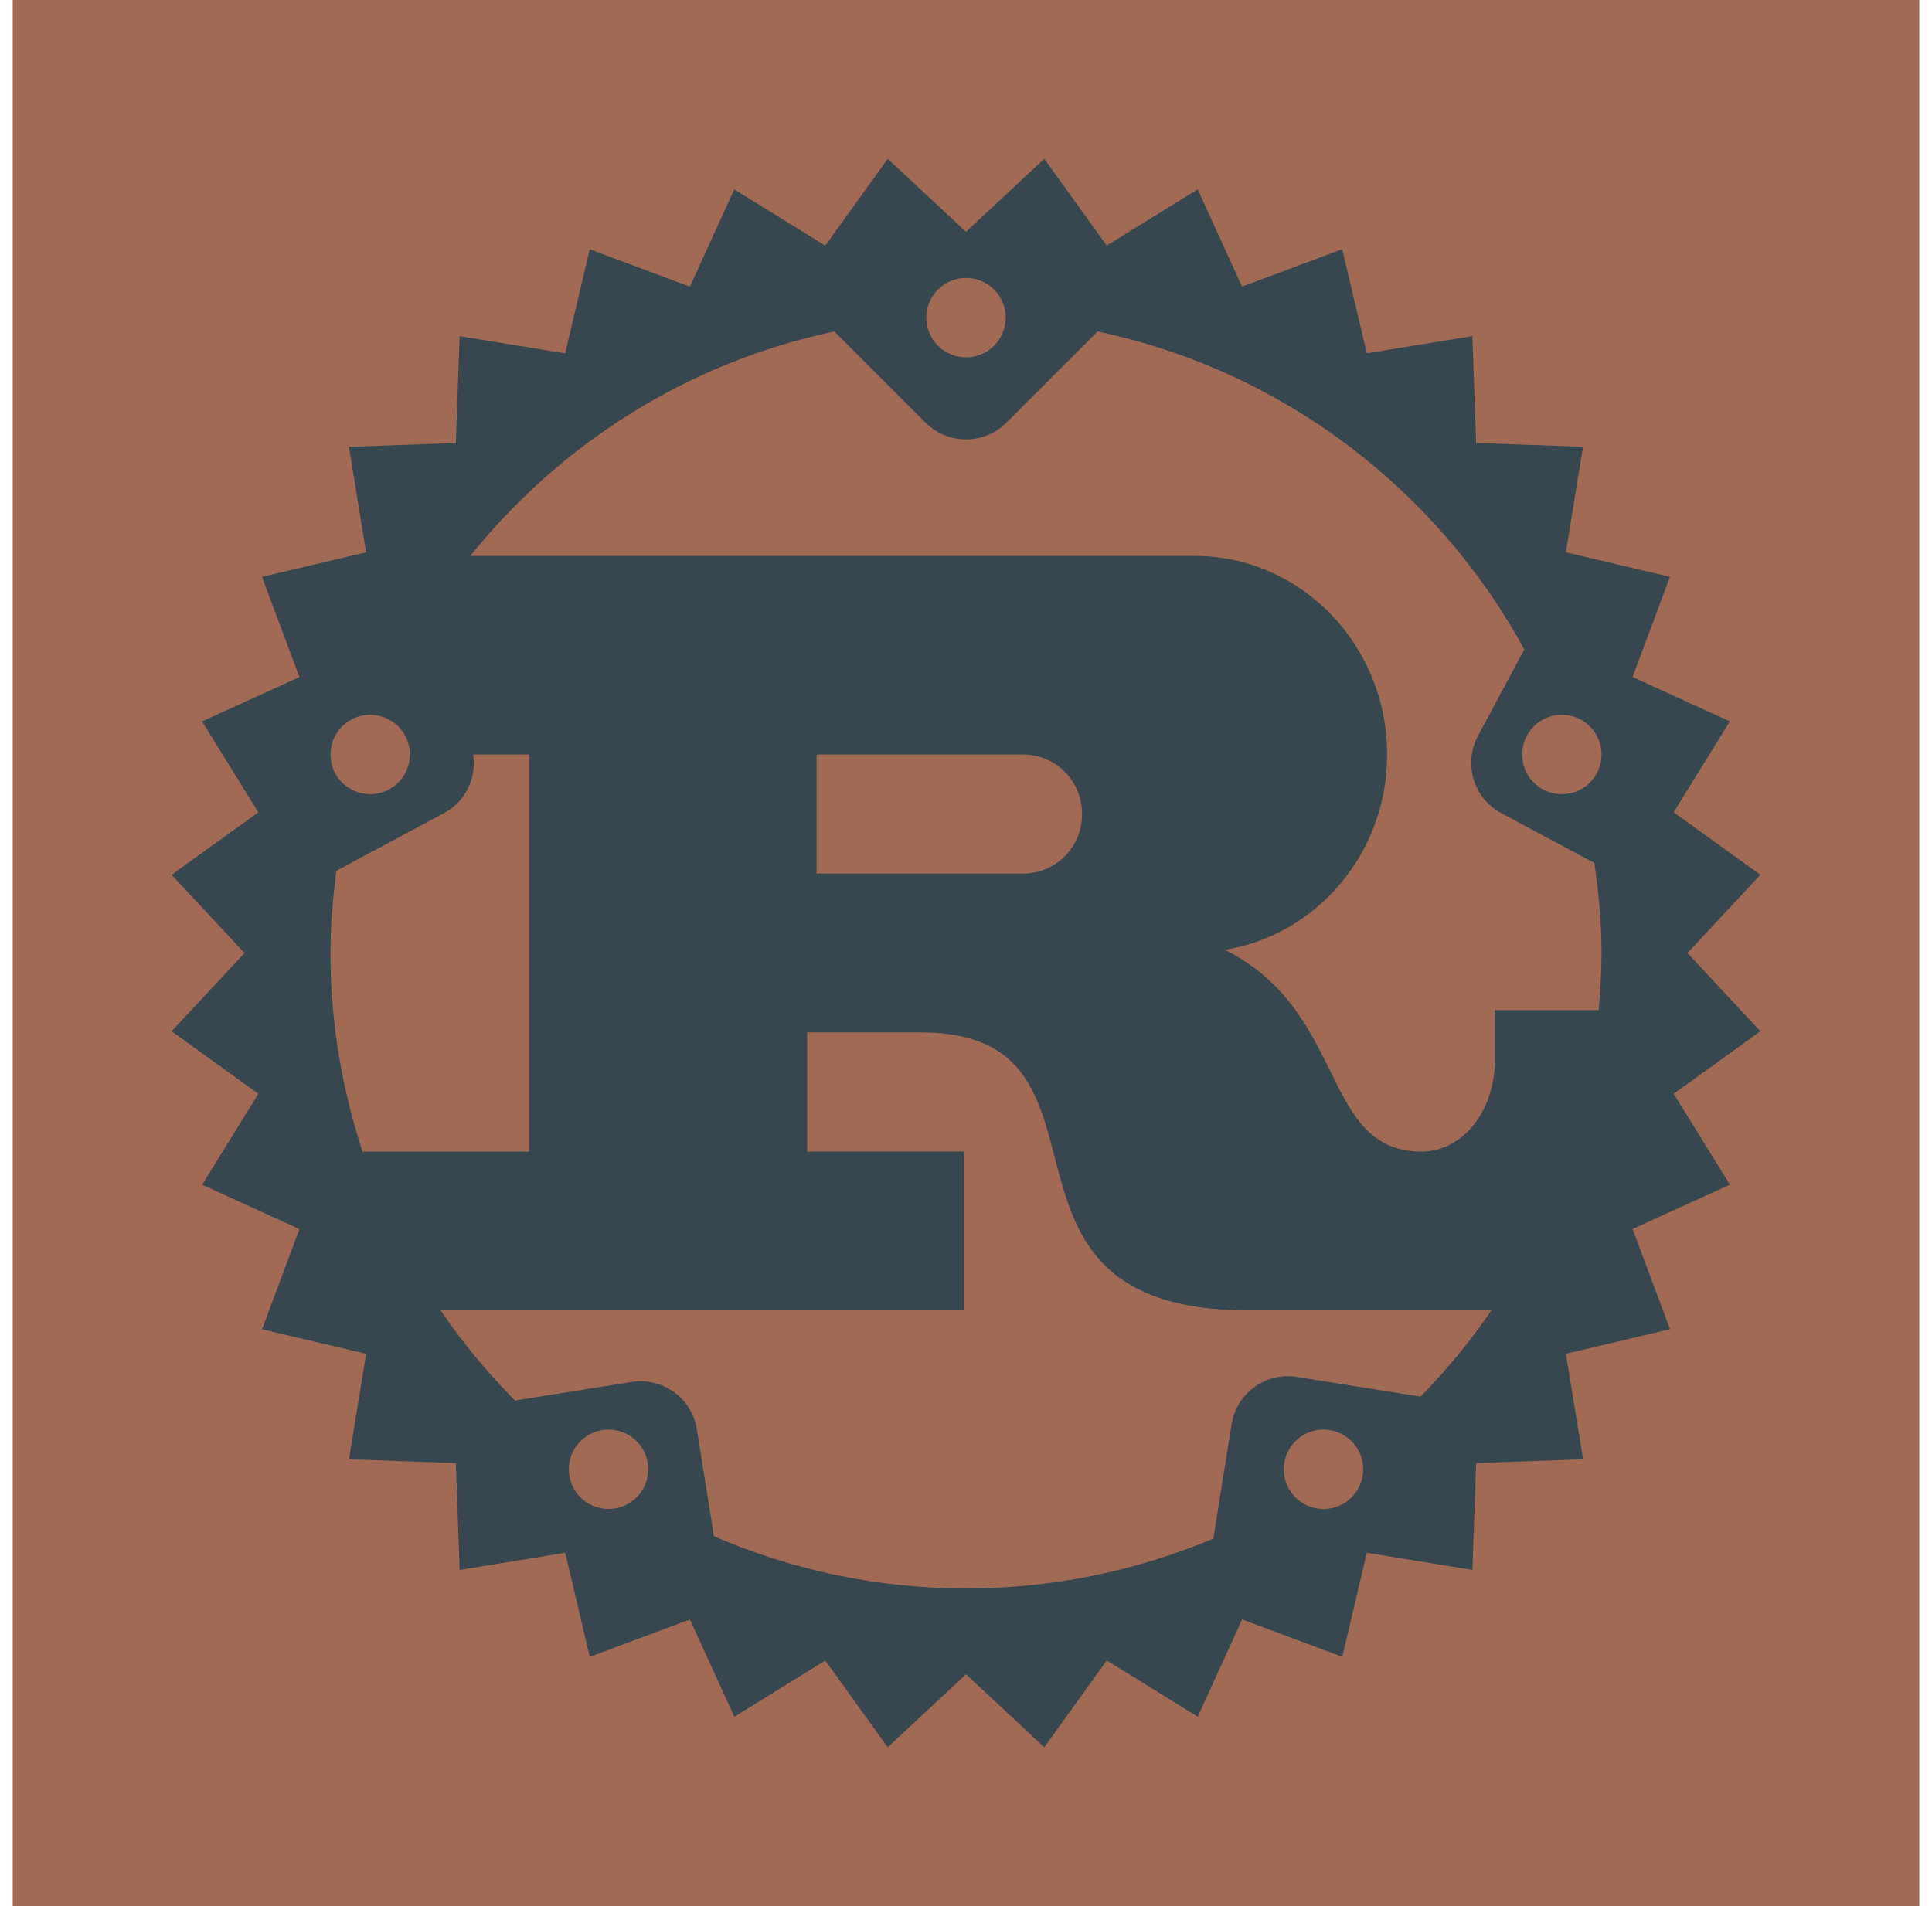 <svg width="76" height="75" viewBox="0 0 76 75" fill="none" xmlns="http://www.w3.org/2000/svg">
<rect width="75" height="75" transform="translate(0.5)" fill="#A06A55"/>
<path d="M66.381 37.5L69.25 34.422L65.836 31.962L68.048 28.384L64.22 26.639L65.692 22.698L61.597 21.733L62.272 17.58L58.067 17.431L57.919 13.227L53.766 13.902L52.8 9.806L48.859 11.278L47.114 7.45L43.536 9.662L41.078 6.25L38 9.119L34.922 6.25L32.462 9.664L28.884 7.452L27.139 11.28L23.198 9.808L22.233 13.903L18.08 13.228L17.931 17.433L13.727 17.581L14.402 21.734L10.306 22.7L11.778 26.641L7.95 28.386L10.162 31.964L6.75 34.422L9.619 37.5L6.75 40.578L10.164 43.038L7.952 46.616L11.78 48.361L10.308 52.302L14.403 53.267L13.728 57.42L17.933 57.569L18.081 61.773L22.234 61.098L23.2 65.194L27.141 63.722L28.886 67.55L32.464 65.338L34.922 68.75L38 65.881L41.078 68.75L43.538 65.336L47.116 67.548L48.861 63.72L52.802 65.192L53.767 61.097L57.92 61.772L58.069 57.567L62.273 57.419L61.598 53.266L65.694 52.3L64.222 48.359L68.05 46.614L65.838 43.036L69.25 40.578L66.381 37.5ZM38 10.938C38.862 10.938 39.562 11.637 39.562 12.5C39.562 13.363 38.862 14.062 38 14.062C37.138 14.062 36.438 13.363 36.438 12.5C36.438 11.637 37.138 10.938 38 10.938ZM14.562 28.125C15.425 28.125 16.125 28.825 16.125 29.688C16.125 30.55 15.425 31.25 14.562 31.25C13.7 31.25 13 30.55 13 29.688C13 28.825 13.7 28.125 14.562 28.125ZM14.262 45.312C13.453 42.853 13 40.231 13 37.5C13 36.4 13.095 35.325 13.233 34.263L17.462 31.997C18.322 31.538 18.75 30.598 18.616 29.688H20.812V45.312H14.262ZM23.938 59.375C23.075 59.375 22.375 58.675 22.375 57.812C22.375 56.95 23.075 56.25 23.938 56.25C24.8 56.25 25.5 56.95 25.5 57.812C25.5 58.675 24.8 59.375 23.938 59.375ZM52.062 59.375C51.2 59.375 50.5 58.675 50.5 57.812C50.5 56.95 51.2 56.25 52.062 56.25C52.925 56.25 53.625 56.95 53.625 57.812C53.625 58.675 52.925 59.375 52.062 59.375ZM55.881 54.955L51.019 54.178C49.794 53.983 48.642 54.817 48.447 56.042L47.73 60.538C44.739 61.8 41.452 62.5 38 62.5C34.475 62.5 31.125 61.763 28.084 60.447L27.413 56.241C27.217 55.016 26.066 54.181 24.841 54.377L20.259 55.108C19.18 54.02 18.198 52.833 17.333 51.561H37.923V45.311H31.75V40.623H36.237C44.791 40.623 37.78 51.561 49.123 51.561H58.667C57.839 52.777 56.903 53.908 55.881 54.955ZM32.122 34.375V29.688H40.244C41.525 29.688 42.564 30.727 42.564 32.008V32.055C42.564 33.336 41.525 34.375 40.244 34.375H32.122ZM62.886 39.744H58.806V41.669C58.806 43.809 57.472 45.312 55.925 45.312C51.945 45.312 53.027 39.786 48.186 37.375C51.798 36.78 54.567 33.578 54.567 29.688C54.567 25.373 51.173 21.875 46.987 21.875H37.922H25.159H18.5C22.05 17.45 27.067 14.256 32.822 13.044L36.411 16.633C37.288 17.509 38.709 17.509 39.586 16.633L43.175 13.044C50.425 14.572 56.519 19.234 59.962 25.555L58.139 28.958C57.553 30.052 57.966 31.413 59.058 31.997L62.717 33.956C62.886 35.117 63 36.294 63 37.5C63 38.258 62.953 39.003 62.886 39.744ZM61.438 31.25C60.575 31.25 59.875 30.55 59.875 29.688C59.875 28.825 60.575 28.125 61.438 28.125C62.3 28.125 63 28.825 63 29.688C63 30.55 62.3 31.25 61.438 31.25Z" fill="#37474F"/>
</svg>
